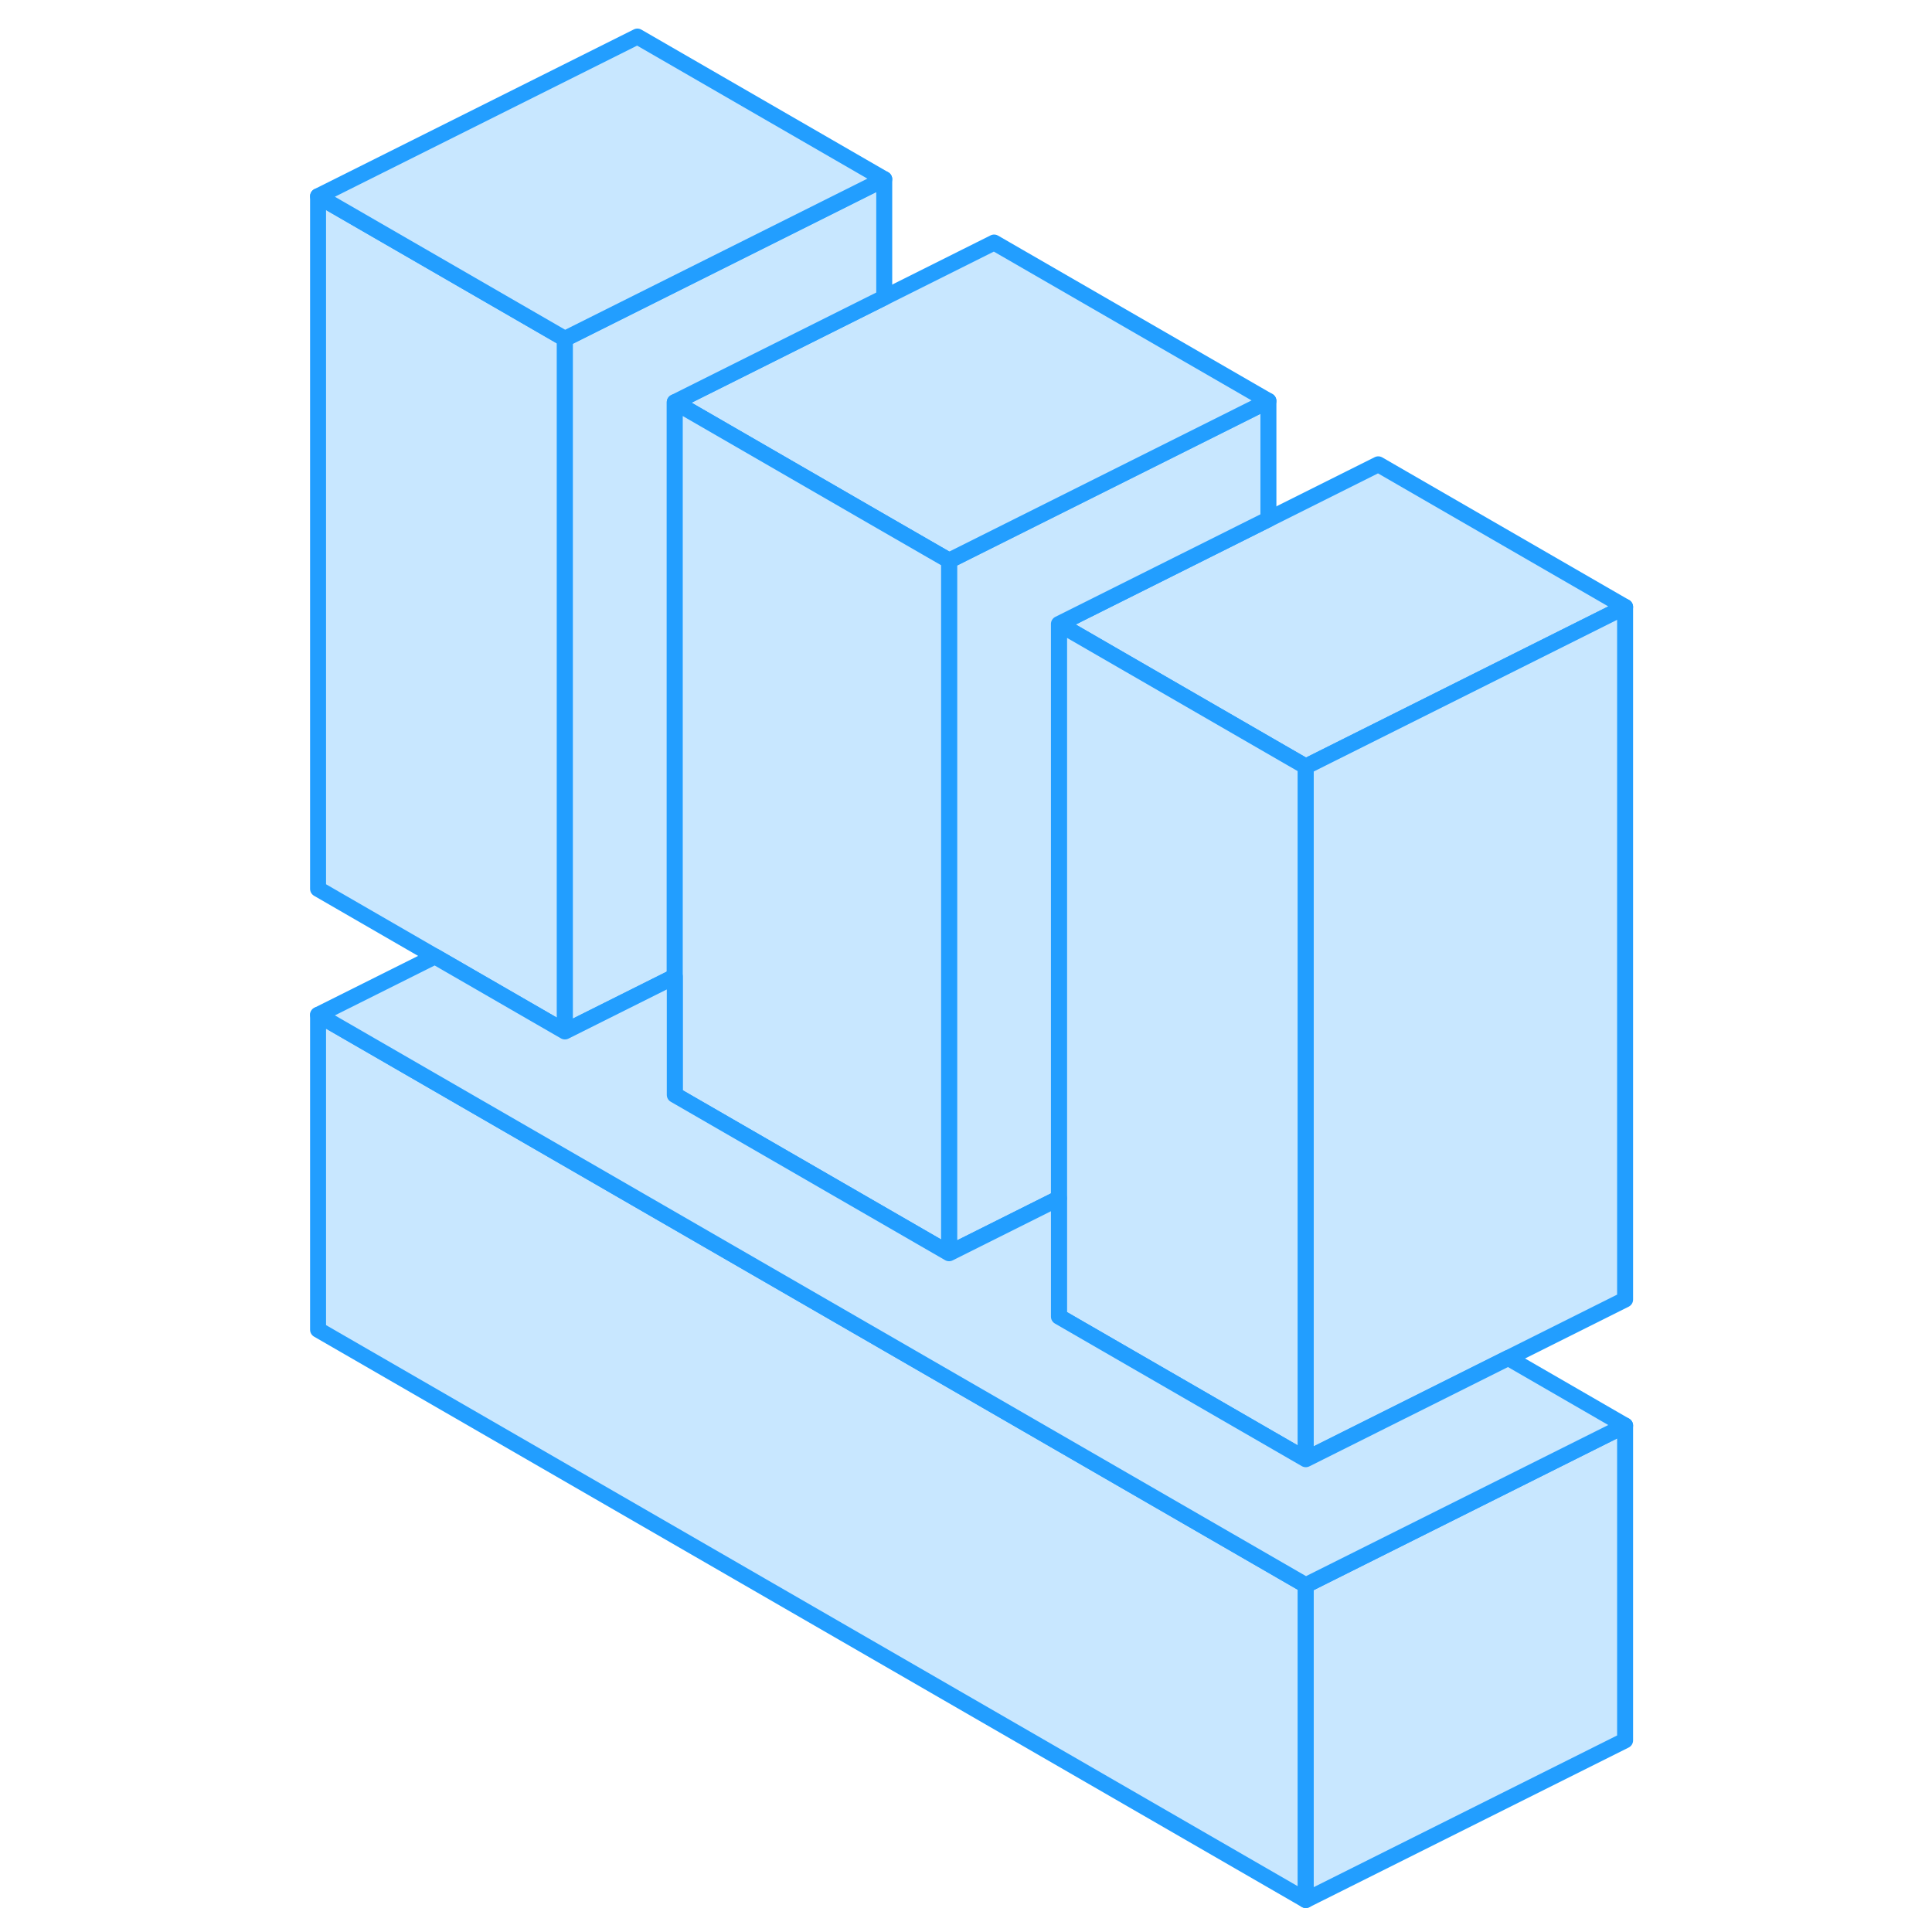 <svg width="48" height="48" viewBox="0 0 87 121" fill="#c8e7ff" xmlns="http://www.w3.org/2000/svg" stroke-width="1px" stroke-linecap="round" stroke-linejoin="round"><path d="M64.78 99.28V119L2.92 83.28V63.56L64.78 99.28Z" stroke="#229EFF" stroke-linejoin="round"/><path d="M18.38 21.22V64.6L10.24 59.9L2.92 55.67V12.29L18.38 21.22Z" stroke="#229EFF" stroke-linejoin="round"/><path d="M84.779 89.28V109L64.779 119V99.28L66.479 98.43L84.779 89.28Z" stroke="#229EFF" stroke-linejoin="round"/><path d="M84.78 38.01L69.32 45.74L64.78 48.01L62.44 46.66L49.32 39.08L69.32 29.08L84.78 38.01Z" stroke="#229EFF" stroke-linejoin="round"/><path d="M64.78 48.01V91.39L49.32 82.46V39.08L62.44 46.66L64.78 48.01Z" stroke="#229EFF" stroke-linejoin="round"/><path d="M62.44 25.11V32.52L49.319 39.08V75.05L42.44 78.49V35.11L45.26 33.7L62.44 25.11Z" stroke="#229EFF" stroke-linejoin="round"/><path d="M62.44 25.11L45.26 33.7L42.44 35.11L38.38 32.77L25.26 25.19L45.26 15.19L62.44 25.11Z" stroke="#229EFF" stroke-linejoin="round"/><path d="M38.379 11.22V18.63L25.259 25.19V61.16L22.919 62.33L18.379 64.6V21.22L22.919 18.95L38.379 11.22Z" stroke="#229EFF" stroke-linejoin="round"/><path d="M38.38 11.22L22.92 18.95L18.38 21.22L2.92 12.29L22.92 2.29L38.38 11.22Z" stroke="#229EFF" stroke-linejoin="round"/><path d="M42.44 35.11V78.49L25.26 68.57V25.19L38.38 32.77L42.44 35.11Z" stroke="#229EFF" stroke-linejoin="round"/><path d="M84.779 38.01V81.39L77.459 85.05L64.779 91.39V48.01L69.319 45.74L84.779 38.01Z" stroke="#229EFF" stroke-linejoin="round"/><path d="M84.78 89.28L66.48 98.43L64.78 99.28L2.92 63.56L10.24 59.9L18.38 64.6L22.92 62.33L25.26 61.16V68.57L42.44 78.49L49.32 75.05V82.46L64.78 91.39L77.46 85.05L84.78 89.28Z" stroke="#229EFF" stroke-linejoin="round"/></svg>